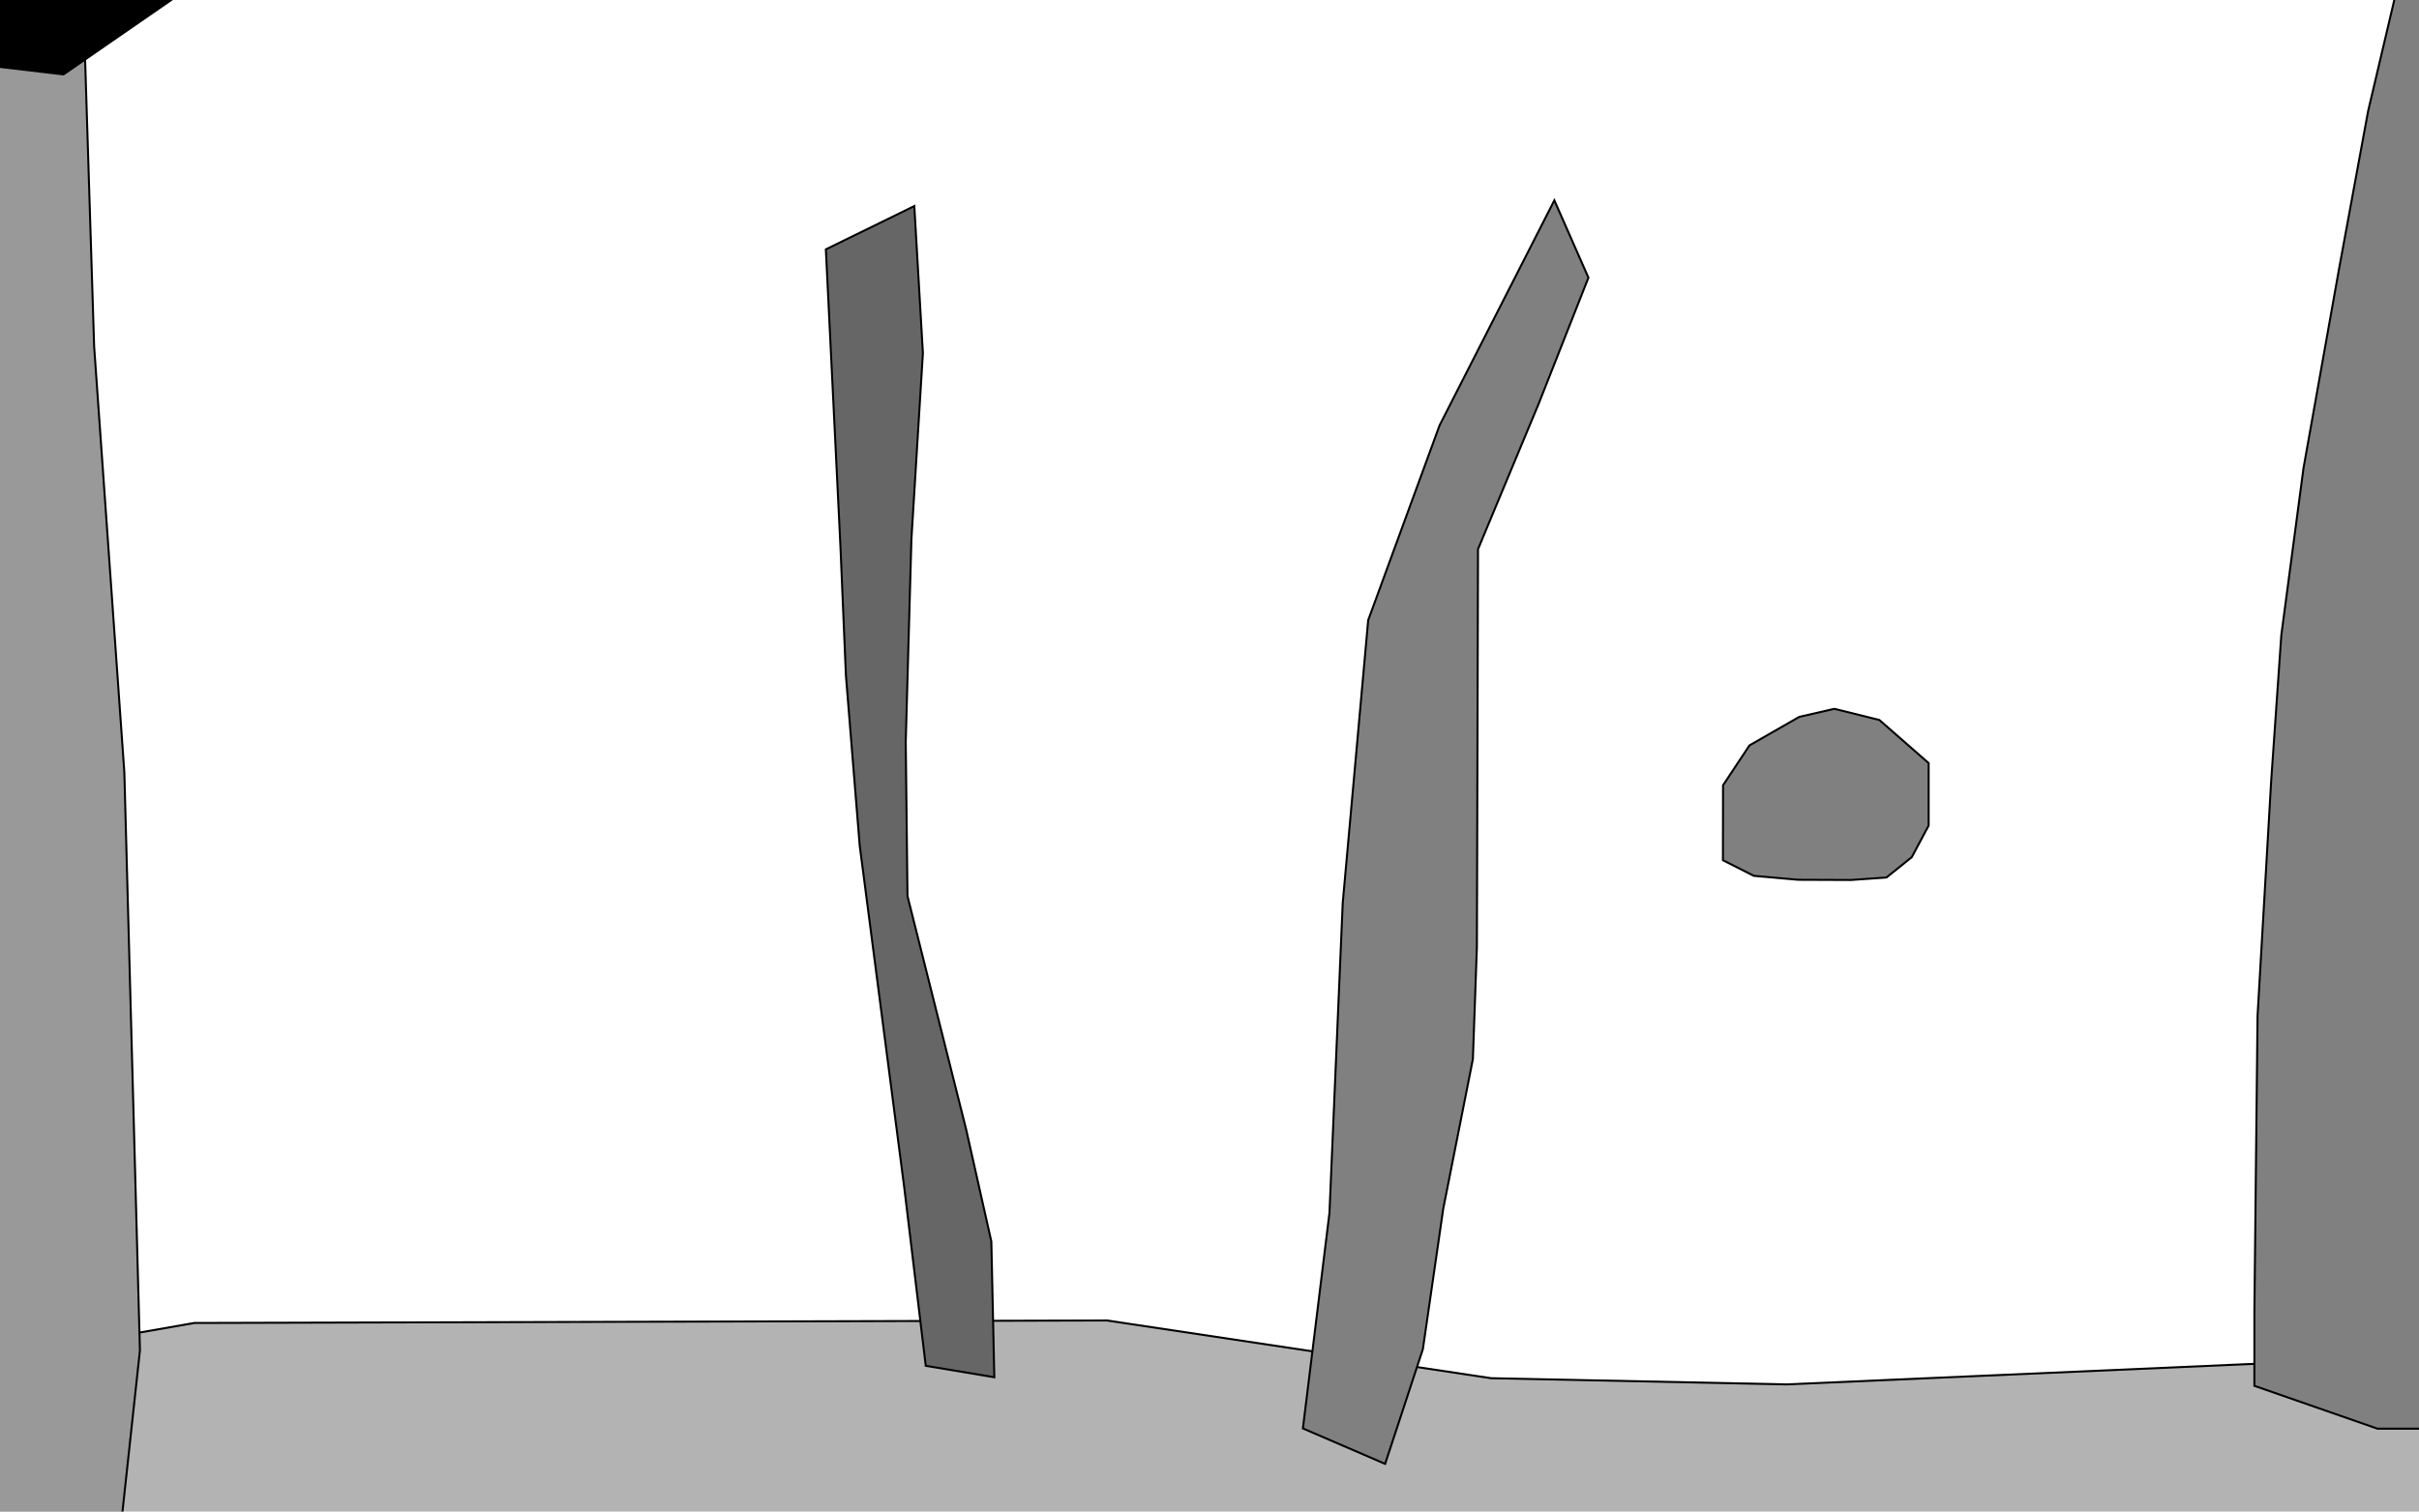 <?xml version="1.0" encoding="UTF-8" standalone="no"?>
<!-- Created with Inkscape (http://www.inkscape.org/) -->

<svg
   xmlns:dc="http://purl.org/dc/elements/1.1/"
   xmlns:cc="http://creativecommons.org/ns#"
   xmlns:rdf="http://www.w3.org/1999/02/22-rdf-syntax-ns#"
   xmlns:svg="http://www.w3.org/2000/svg"
   xmlns="http://www.w3.org/2000/svg"
   xmlns:sodipodi="http://sodipodi.sourceforge.net/DTD/sodipodi-0.dtd"
   xmlns:inkscape="http://www.inkscape.org/namespaces/inkscape"
   width="320mm"
   height="200mm"
   viewBox="0 0 320 200"
   version="1.1"
   id="svg954"
   inkscape:version="0.92.5 (0.92.4+202005162354+6c0c36e)"
   sodipodi:docname="LEVEL-320x200.svg">
  <defs
     id="defs948" />
  <sodipodi:namedview
     id="base"
     pagecolor="#ffffff"
     bordercolor="#666666"
     borderopacity="1.0"
     inkscape:pageopacity="0.0"
     inkscape:pageshadow="2"
     inkscape:zoom="0.7"
     inkscape:cx="449.80992"
     inkscape:cy="493.02412"
     inkscape:document-units="mm"
     inkscape:current-layer="layer1"
     showgrid="false"
     inkscape:window-width="1918"
     inkscape:window-height="1058"
     inkscape:window-x="0"
     inkscape:window-y="20"
     inkscape:window-maximized="1" />
  <g
     inkscape:label="Layer 1"
     inkscape:groupmode="layer"
     id="layer1"
     transform="translate(0,-97)">
    <path
       style="fill:#b3b3b3;fill-rule:evenodd;stroke:#000000;stroke-width:0.265px;stroke-linecap:butt;stroke-linejoin:miter;stroke-opacity:1"
       d="m -13.229,278.857 38.932,-6.804 120.719,-0.333 50.833,7.639 39.075,0.822 64.31,-2.83 19.385,-0.384 h 23.177 l 2.268,15.875 -30.238,7.938 -43.845,13.229 -79.316,7.182 h -48.818 l -33.64,-11.717 -36.474,-1.889 -24.199,-1.135 -30.041,-3.024 -27.97,-1.512 -2.646,-20.033 z"
       id="path1522"
       inkscape:connector-curvature="0"
       sodipodi:nodetypes="cccccccccccccccccccc" />
    <path
       style="fill:#999999;fill-rule:evenodd;stroke:#000000;stroke-width:0.265px;stroke-linecap:butt;stroke-linejoin:miter;stroke-opacity:1"
       d="m -6.426,87.979 -6.478,18.954 -5.054,34.096 -0.383,91.163 -5.093,65.563 18.83,6.806 20.714,-6.707 2.402,-22.174 -2.063,-76.484 -3.995,-56.341 -1.87,-59.412 z"
       id="path1524"
       inkscape:connector-curvature="0"
       sodipodi:nodetypes="cccccccccccc" />
    <path
       style="fill:#808080;fill-rule:evenodd;stroke:#000000;stroke-width:0.265px;stroke-linecap:butt;stroke-linejoin:miter;stroke-opacity:1"
       d="m 319.39,85.711 -6.122,25.99 -3.815,20.712 -4.732,26.523 -2.936,22.107 -1.347,19.382 -1.796,30.98 -0.418,39.242 v 9.722 l 16.285,5.67 h 18.111 l 5.67,-14.46 -0.065,-151.81 -1.499,-20.26 0.051,-14.175 -17.387,0.378 z"
       id="path1526"
       inkscape:connector-curvature="0"
       sodipodi:nodetypes="ccccccccccccccccc" />
    <path
       style="fill:#666666;fill-rule:evenodd;stroke:#000000;stroke-width:0.265px;stroke-linecap:butt;stroke-linejoin:miter;stroke-opacity:1"
       d="m 122.464,277.723 -2.849,-23.631 -5.889,-45.217 -1.823,-22.488 -0.729,-17.186 -1.924,-39.209 11.701,-5.727 1.136,19.45 -1.52,24.652 -0.75,26.791 0.231,20.4 7.756,30.859 3.338,14.851 0.392,17.966 z"
       id="path1528"
       inkscape:connector-curvature="0"
       sodipodi:nodetypes="ccccccccccccccc" />
    <path
       style="fill:#808080;fill-rule:evenodd;stroke:#000000;stroke-width:0.265px;stroke-linecap:butt;stroke-linejoin:miter;stroke-opacity:1"
       d="m 205.619,123.509 -15.181,29.767 -9.445,25.784 -3.369,37.416 -1.754,40.998 -3.514,28.531 10.877,4.691 4.994,-15.177 2.698,-18.6 3.917,-19.774 0.531,-14.864 0.147,-52.609 8.02,-19.237 6.588,-16.697 z"
       id="path1530"
       inkscape:connector-curvature="0"
       sodipodi:nodetypes="ccccccccccccccc" />
    <path
       style="fill:#000000;fill-rule:evenodd;stroke:#000000;stroke-width:0.265px;stroke-linecap:butt;stroke-linejoin:miter;stroke-opacity:1"
       d="M -23.435,103.098 8.399,106.847 57.324,73.036 92.523,55.44 150.333,36.677 l 37.877,5.84 42.376,12.584 28.749,20.985 39.4,17.406 37.285,2.047 L 335.028,76.553 253.131,15.948 207.392,-5.298 169.962,4.24 122.896,29.189 82.162,36.992 31.688,37.772 4.581,56.94 -21.521,96.758 Z"
       id="path1532"
       inkscape:connector-curvature="0"
       sodipodi:nodetypes="cccccccccccccccccccc" />
    <path
       style="fill:#808080;fill-rule:evenodd;stroke:#000000;stroke-width:0.265px;stroke-linecap:butt;stroke-linejoin:miter;stroke-opacity:1"
       d="m 242.661,190.789 -4.645,1.066 -6.585,3.772 -3.497,5.279 -0.014,9.916 4.08,2.065 5.862,0.523 6.982,0.028 4.707,-0.329 3.349,-2.689 2.233,-4.182 v -8.267 l -6.522,-5.708 -5.951,-1.474 z"
       id="path1534"
       inkscape:connector-curvature="0"
       sodipodi:nodetypes="ccccccccccccccc" />
  </g>
</svg>
